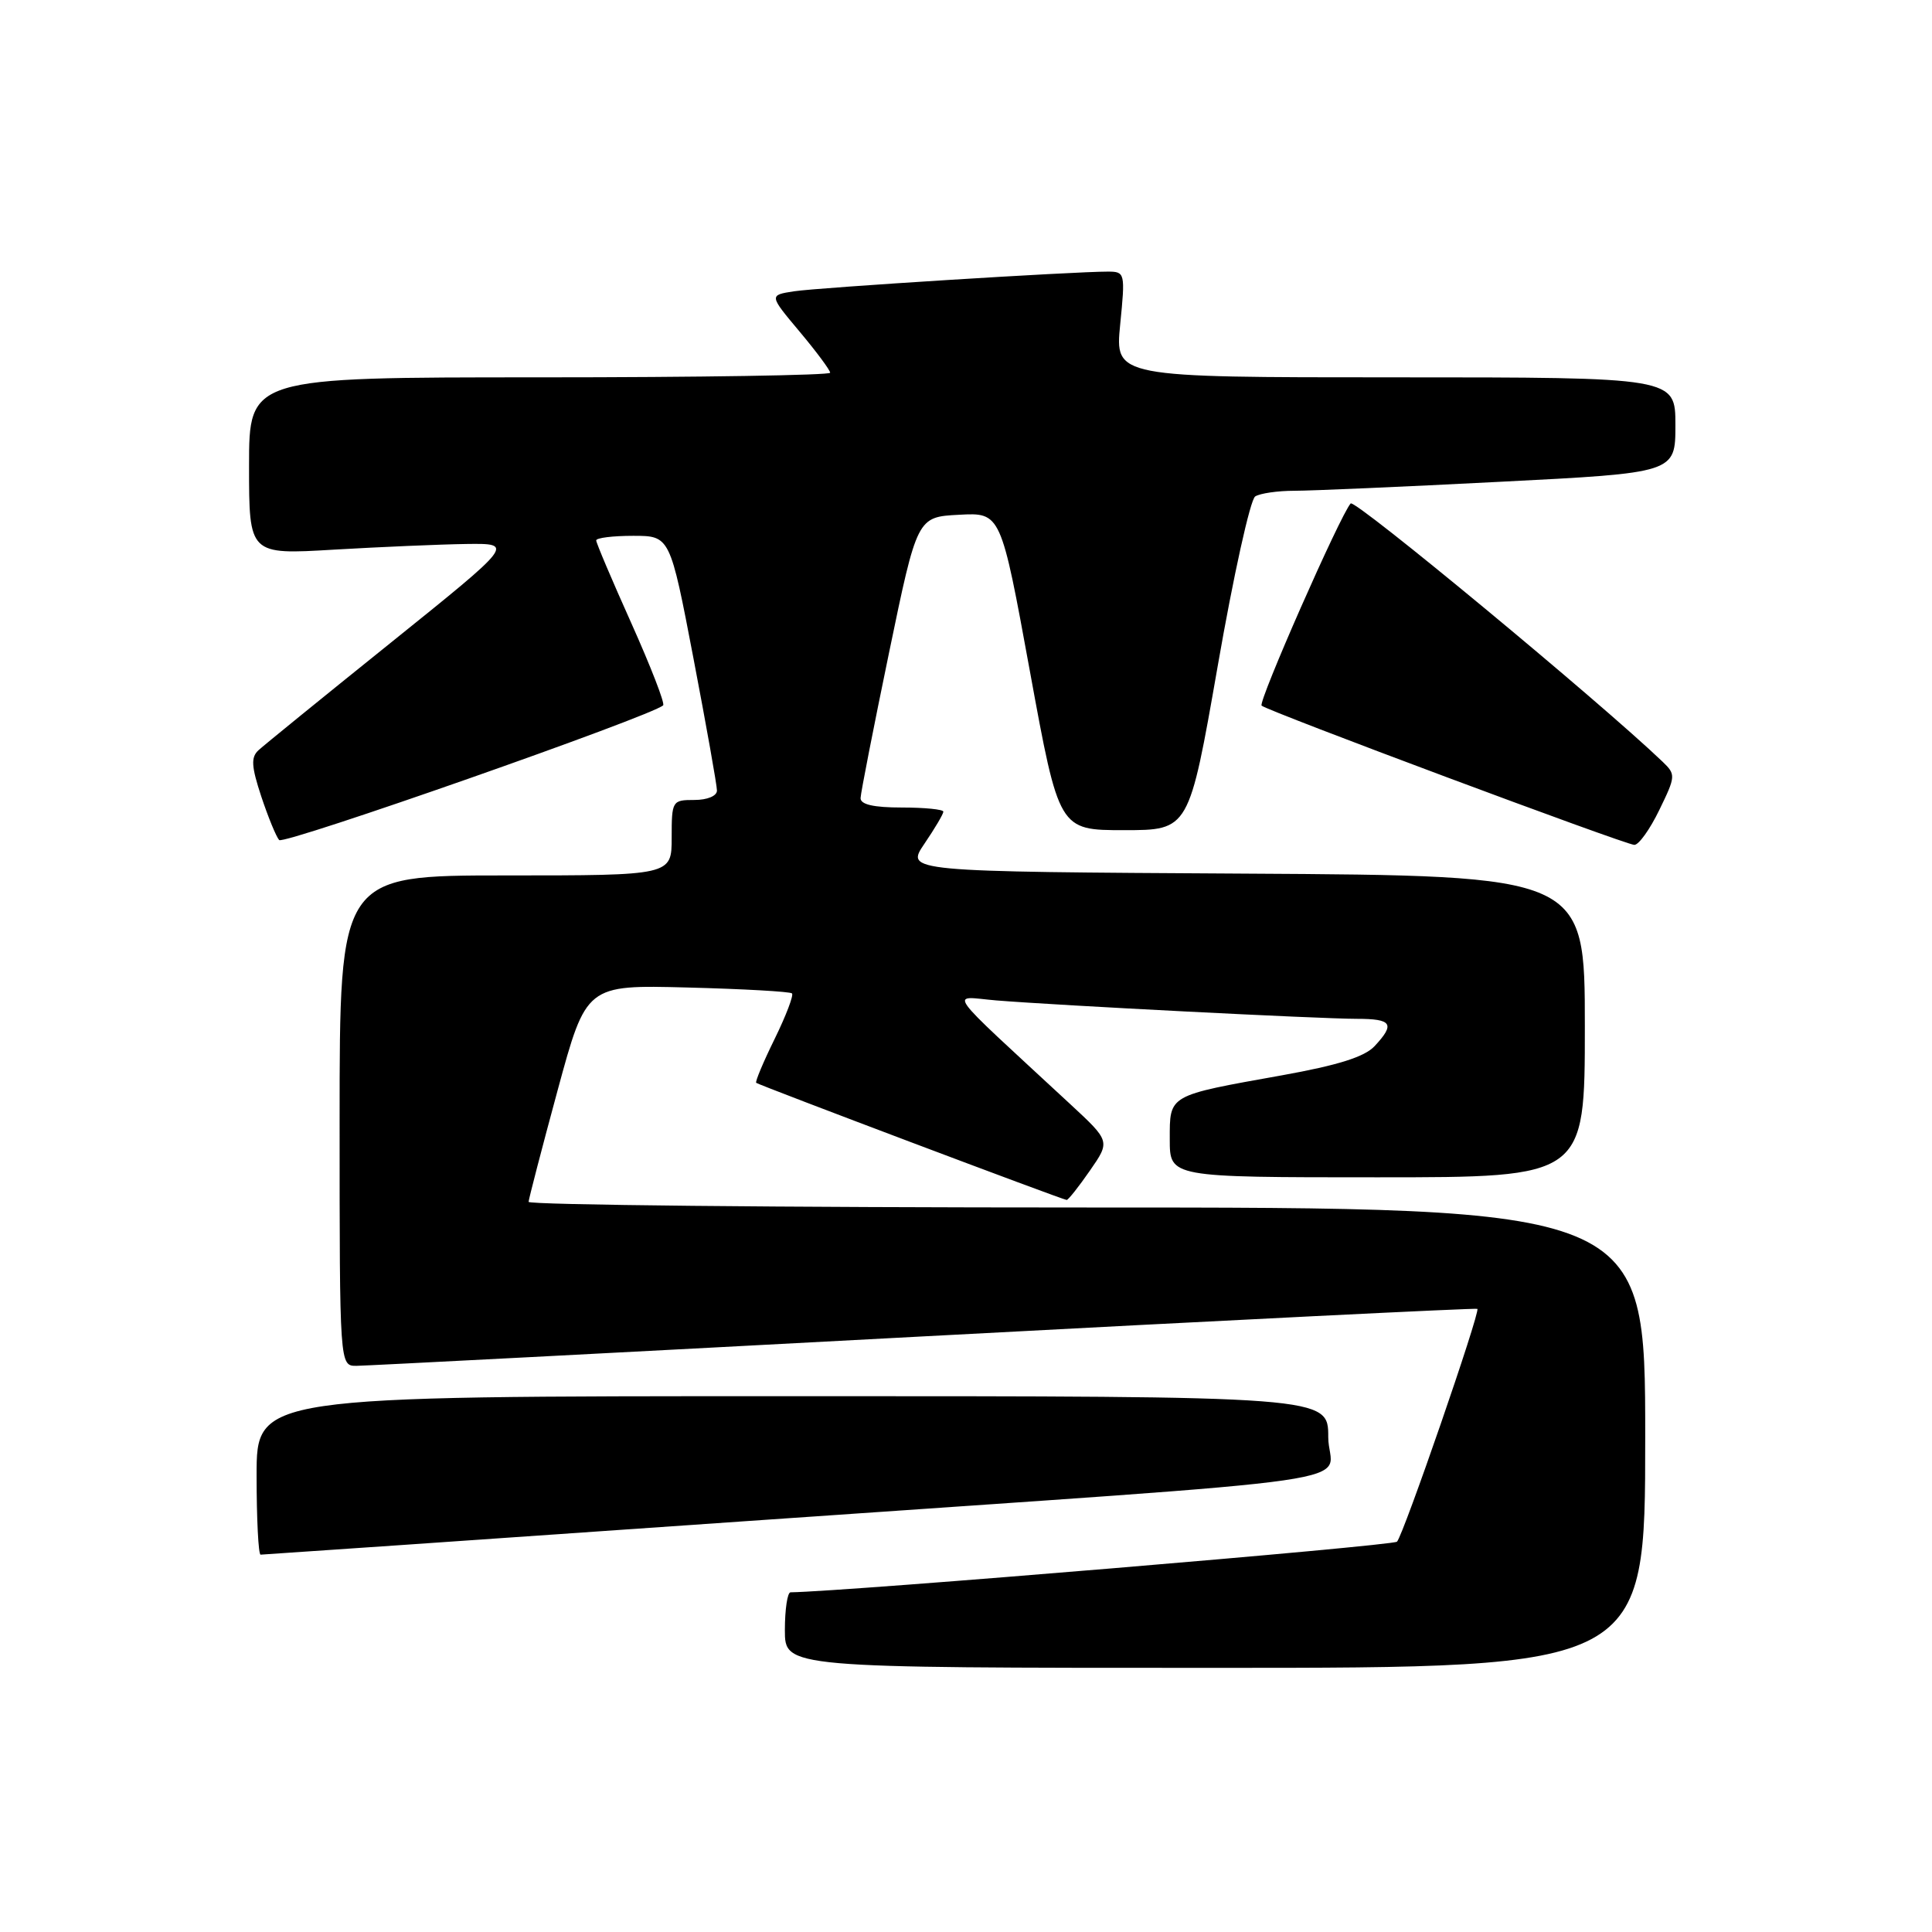<?xml version="1.0" encoding="UTF-8" standalone="no"?>
<!DOCTYPE svg PUBLIC "-//W3C//DTD SVG 1.1//EN" "http://www.w3.org/Graphics/SVG/1.1/DTD/svg11.dtd" >
<svg xmlns="http://www.w3.org/2000/svg" xmlns:xlink="http://www.w3.org/1999/xlink" version="1.1" viewBox="0 0 256 256">
 <g >
 <path fill="currentColor"
d=" M 218.00 190.50 C 218.00 160.00 218.00 160.00 144.00 160.00 C 103.30 160.00 70.02 159.66 70.04 159.25 C 70.07 158.84 71.79 152.20 73.88 144.50 C 77.68 130.50 77.68 130.50 91.09 130.85 C 98.47 131.04 104.70 131.39 104.94 131.63 C 105.19 131.86 104.16 134.57 102.65 137.65 C 101.14 140.72 100.04 143.35 100.20 143.48 C 100.62 143.81 140.87 159.00 141.34 159.00 C 141.55 159.00 142.94 157.25 144.42 155.11 C 147.12 151.22 147.12 151.22 141.81 146.30 C 124.69 130.44 125.85 132.05 132.00 132.56 C 140.10 133.22 174.89 135.00 179.78 135.00 C 184.46 135.00 184.89 135.67 182.14 138.62 C 180.82 140.04 177.29 141.15 169.89 142.48 C 154.69 145.20 155.00 145.02 155.00 150.98 C 155.00 156.00 155.00 156.00 182.50 156.00 C 210.00 156.00 210.00 156.00 210.00 136.01 C 210.00 116.02 210.00 116.02 164.99 115.76 C 119.98 115.50 119.98 115.50 122.49 111.80 C 123.87 109.77 125.00 107.86 125.00 107.55 C 125.00 107.25 122.53 107.00 119.50 107.00 C 115.75 107.00 114.01 106.60 114.03 105.75 C 114.05 105.06 115.75 96.40 117.80 86.50 C 121.53 68.50 121.53 68.50 127.07 68.21 C 132.62 67.91 132.62 67.91 136.47 88.96 C 140.32 110.00 140.32 110.00 148.94 110.00 C 157.55 110.00 157.55 110.00 161.35 88.27 C 163.43 76.31 165.67 66.19 166.32 65.78 C 166.97 65.37 169.30 65.03 171.50 65.03 C 173.70 65.03 185.96 64.50 198.75 63.84 C 222.00 62.66 222.00 62.66 222.00 56.33 C 222.00 50.00 222.00 50.00 184.87 50.00 C 147.74 50.00 147.74 50.00 148.43 43.00 C 149.11 36.16 149.07 36.00 146.81 35.99 C 142.30 35.98 108.45 38.10 105.20 38.60 C 101.90 39.11 101.90 39.11 105.95 43.94 C 108.18 46.60 110.00 49.05 110.00 49.39 C 110.00 49.72 92.68 50.00 71.50 50.00 C 33.00 50.00 33.00 50.00 33.00 61.75 C 33.00 73.50 33.00 73.50 44.25 72.83 C 50.44 72.47 58.34 72.13 61.82 72.08 C 68.14 72.00 68.14 72.00 51.82 85.13 C 42.84 92.35 34.93 98.78 34.24 99.42 C 33.23 100.36 33.31 101.57 34.62 105.54 C 35.53 108.27 36.59 110.86 36.99 111.31 C 37.60 111.99 86.50 94.83 87.87 93.46 C 88.13 93.21 86.23 88.33 83.67 82.61 C 81.10 76.89 79.00 71.94 79.00 71.61 C 79.00 71.27 81.20 71.00 83.89 71.00 C 88.78 71.00 88.78 71.00 91.89 87.25 C 93.60 96.19 95.00 104.06 95.00 104.75 C 95.00 105.47 93.73 106.00 92.00 106.00 C 89.07 106.00 89.00 106.11 89.00 111.00 C 89.00 116.00 89.00 116.00 67.00 116.00 C 45.00 116.00 45.00 116.00 45.00 148.50 C 45.00 181.00 45.00 181.00 47.25 180.98 C 48.49 180.97 82.35 179.21 122.50 177.07 C 162.65 174.93 195.62 173.30 195.76 173.43 C 196.17 173.83 185.95 203.42 185.11 204.28 C 184.56 204.83 112.22 210.88 104.75 210.99 C 104.34 210.99 104.00 213.25 104.00 216.00 C 104.00 221.00 104.00 221.00 161.00 221.00 C 218.00 221.00 218.00 221.00 218.00 190.50 Z  M 99.28 201.53 C 185.76 195.51 176.00 196.93 176.00 190.42 C 176.00 185.00 176.00 185.00 105.00 185.00 C 34.00 185.00 34.00 185.00 34.00 195.50 C 34.00 201.28 34.24 206.00 34.53 206.00 C 34.82 206.00 63.95 203.99 99.28 201.53 Z  M 219.86 107.34 C 222.05 102.85 222.06 102.62 220.31 100.94 C 212.01 92.99 179.53 66.09 178.97 66.71 C 177.58 68.26 166.68 93.01 167.17 93.50 C 167.85 94.18 215.23 111.88 216.55 111.95 C 217.13 111.98 218.62 109.90 219.86 107.34 Z "/>
</g>
</svg>